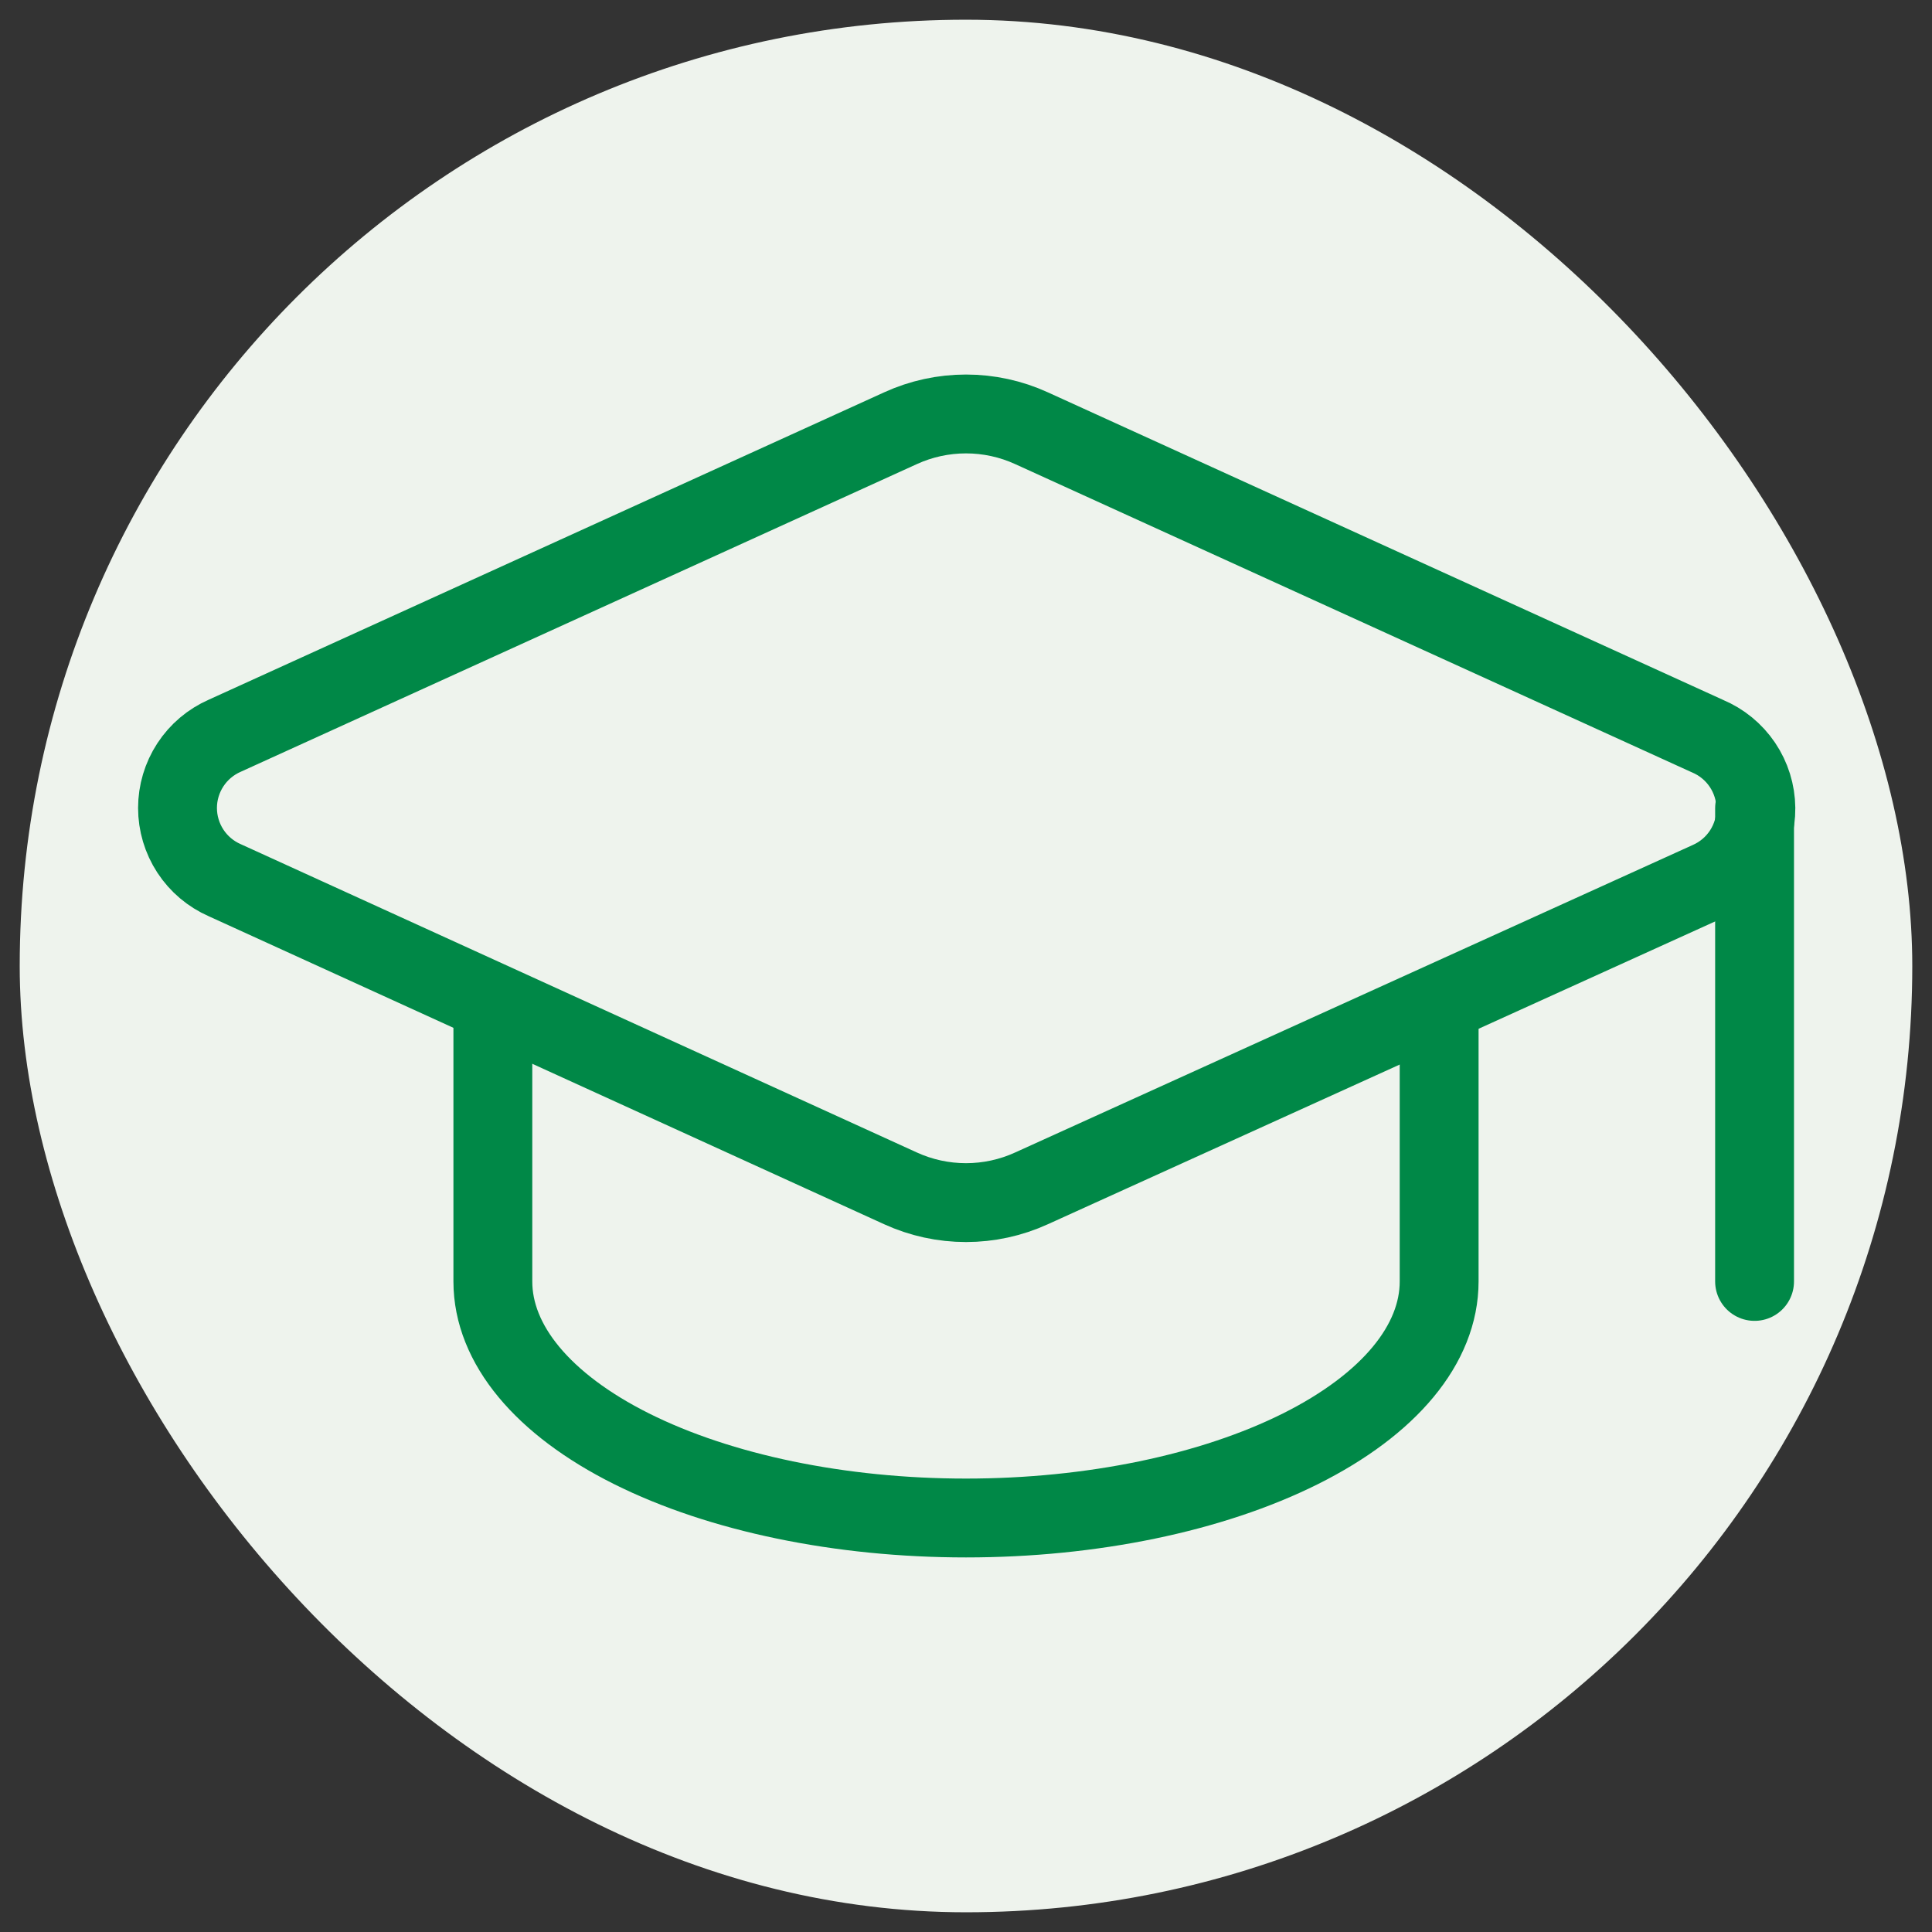 <svg width="49" height="49" viewBox="0 0 49 49" fill="none" xmlns="http://www.w3.org/2000/svg">
<rect x="0" y="0" width="49" height="49" fill="#333333" stroke="none"/>
<rect x="0.5" y="0.5" width="48" height="48" rx="24" fill="#EEF3ED"/>
<path d="M43.34 22.344C43.698 22.186 44.002 21.927 44.214 21.598C44.426 21.269 44.537 20.885 44.533 20.494C44.529 20.102 44.41 19.721 44.191 19.396C43.972 19.072 43.663 18.819 43.302 18.668L26.16 10.86C25.639 10.622 25.073 10.499 24.5 10.499C23.927 10.499 23.361 10.622 22.84 10.86L5.7 18.66C5.344 18.816 5.041 19.072 4.828 19.398C4.616 19.723 4.502 20.103 4.502 20.492C4.502 20.881 4.616 21.261 4.828 21.586C5.041 21.912 5.344 22.168 5.7 22.324L22.84 30.14C23.361 30.378 23.927 30.501 24.5 30.501C25.073 30.501 25.639 30.378 26.16 30.14L43.34 22.344Z" stroke="#008847" stroke-width="2" stroke-linecap="round" stroke-linejoin="round"/>
<path d="M44.5 20.5V32.5" stroke="#008847" stroke-width="2" stroke-linecap="round" stroke-linejoin="round"/>
<path d="M12.5 25.5V32.5C12.5 34.091 13.764 35.617 16.015 36.743C18.265 37.868 21.317 38.5 24.5 38.5C27.683 38.5 30.735 37.868 32.985 36.743C35.236 35.617 36.5 34.091 36.5 32.5V25.5" stroke="#008847" stroke-width="2" stroke-linecap="round" stroke-linejoin="round"/>
</svg>
